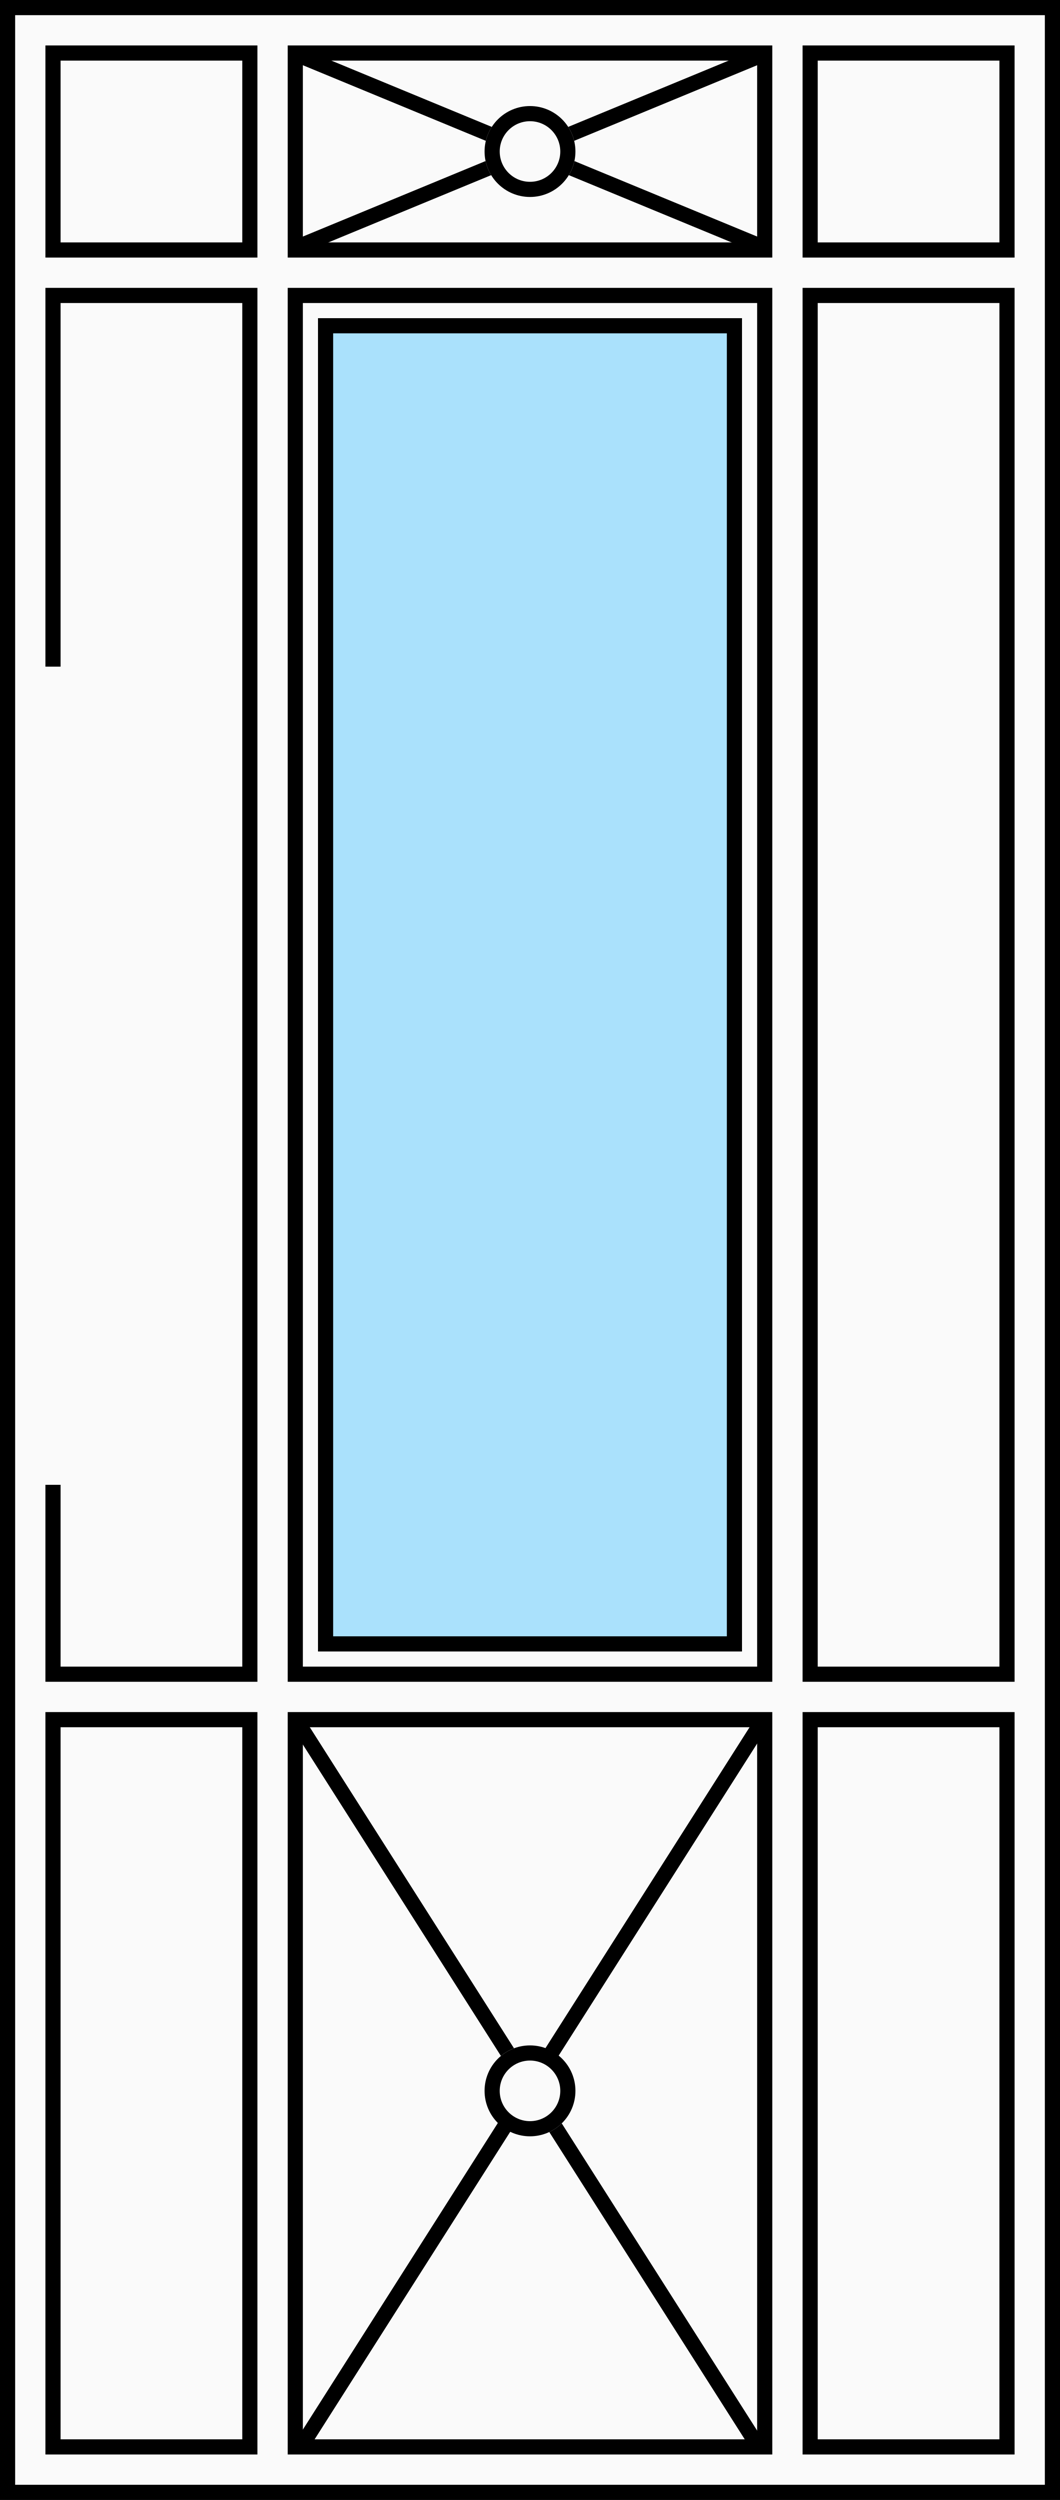 <svg width="70" height="165" fill="none" xmlns="http://www.w3.org/2000/svg"><rect width="100%" height="100%" fill="#808080" stroke="none"/><path fill="#FAFAFA" stroke="#000" d="M.5.5h69v164H.5z"/><path stroke="#000" d="M3.5 3.5h13v13h-13zM53.5 3.5h13v13h-13zM53.5 19.5h13v91h-13zM53.5 113.5h13v48h-13zM3.5 113.5h13v48h-13zM19.5 113.5h31v48h-31z"/><path d="M16 20H4v24H3V19h14v92H3V98h1v12h12V20z" fill="#000"/><path stroke="#000" d="M19.5 3.5h31v13h-31zM19.5 19.5h31v91h-31z"/><path fill="#AAE1FC" stroke="#000" d="M21.5 21.5h27v87h-27z"/><circle cx="35" cy="138" r="2.5" stroke="#000"/><circle cx="35" cy="10" r="2.5" stroke="#000"/><path d="M36.274 140.717L49.5 161.5h1.185l-13.589-21.354a3.022 3.022 0 01-.822.571zM33.079 135.696c.256-.214.547-.385.864-.505L20.14 113.5l-.867.5 13.806 21.696zM33.684 140.717L20.458 161.5h-1.185l13.588-21.354c.14-.646 1.14.354.823.571zM36.879 135.696a2.998 2.998 0 00-.865-.505L49.818 113.5l.867.5-13.806 21.696zM37.564 11.559L50 16.696l.5-.876-12.566-5.19a2.982 2.982 0 01-.37.929zM32.083 9.295c.08-.33.215-.64.394-.919L20.5 3.429l-1 .669 12.583 5.197zM32.436 11.559L20 16.696l-.5-.876 12.566-5.19c.072.333.198.646.37.929zM37.917 9.295a2.986 2.986 0 00-.394-.919L49.5 3.429l1 .669-12.583 5.197z" fill="#000"/></svg>